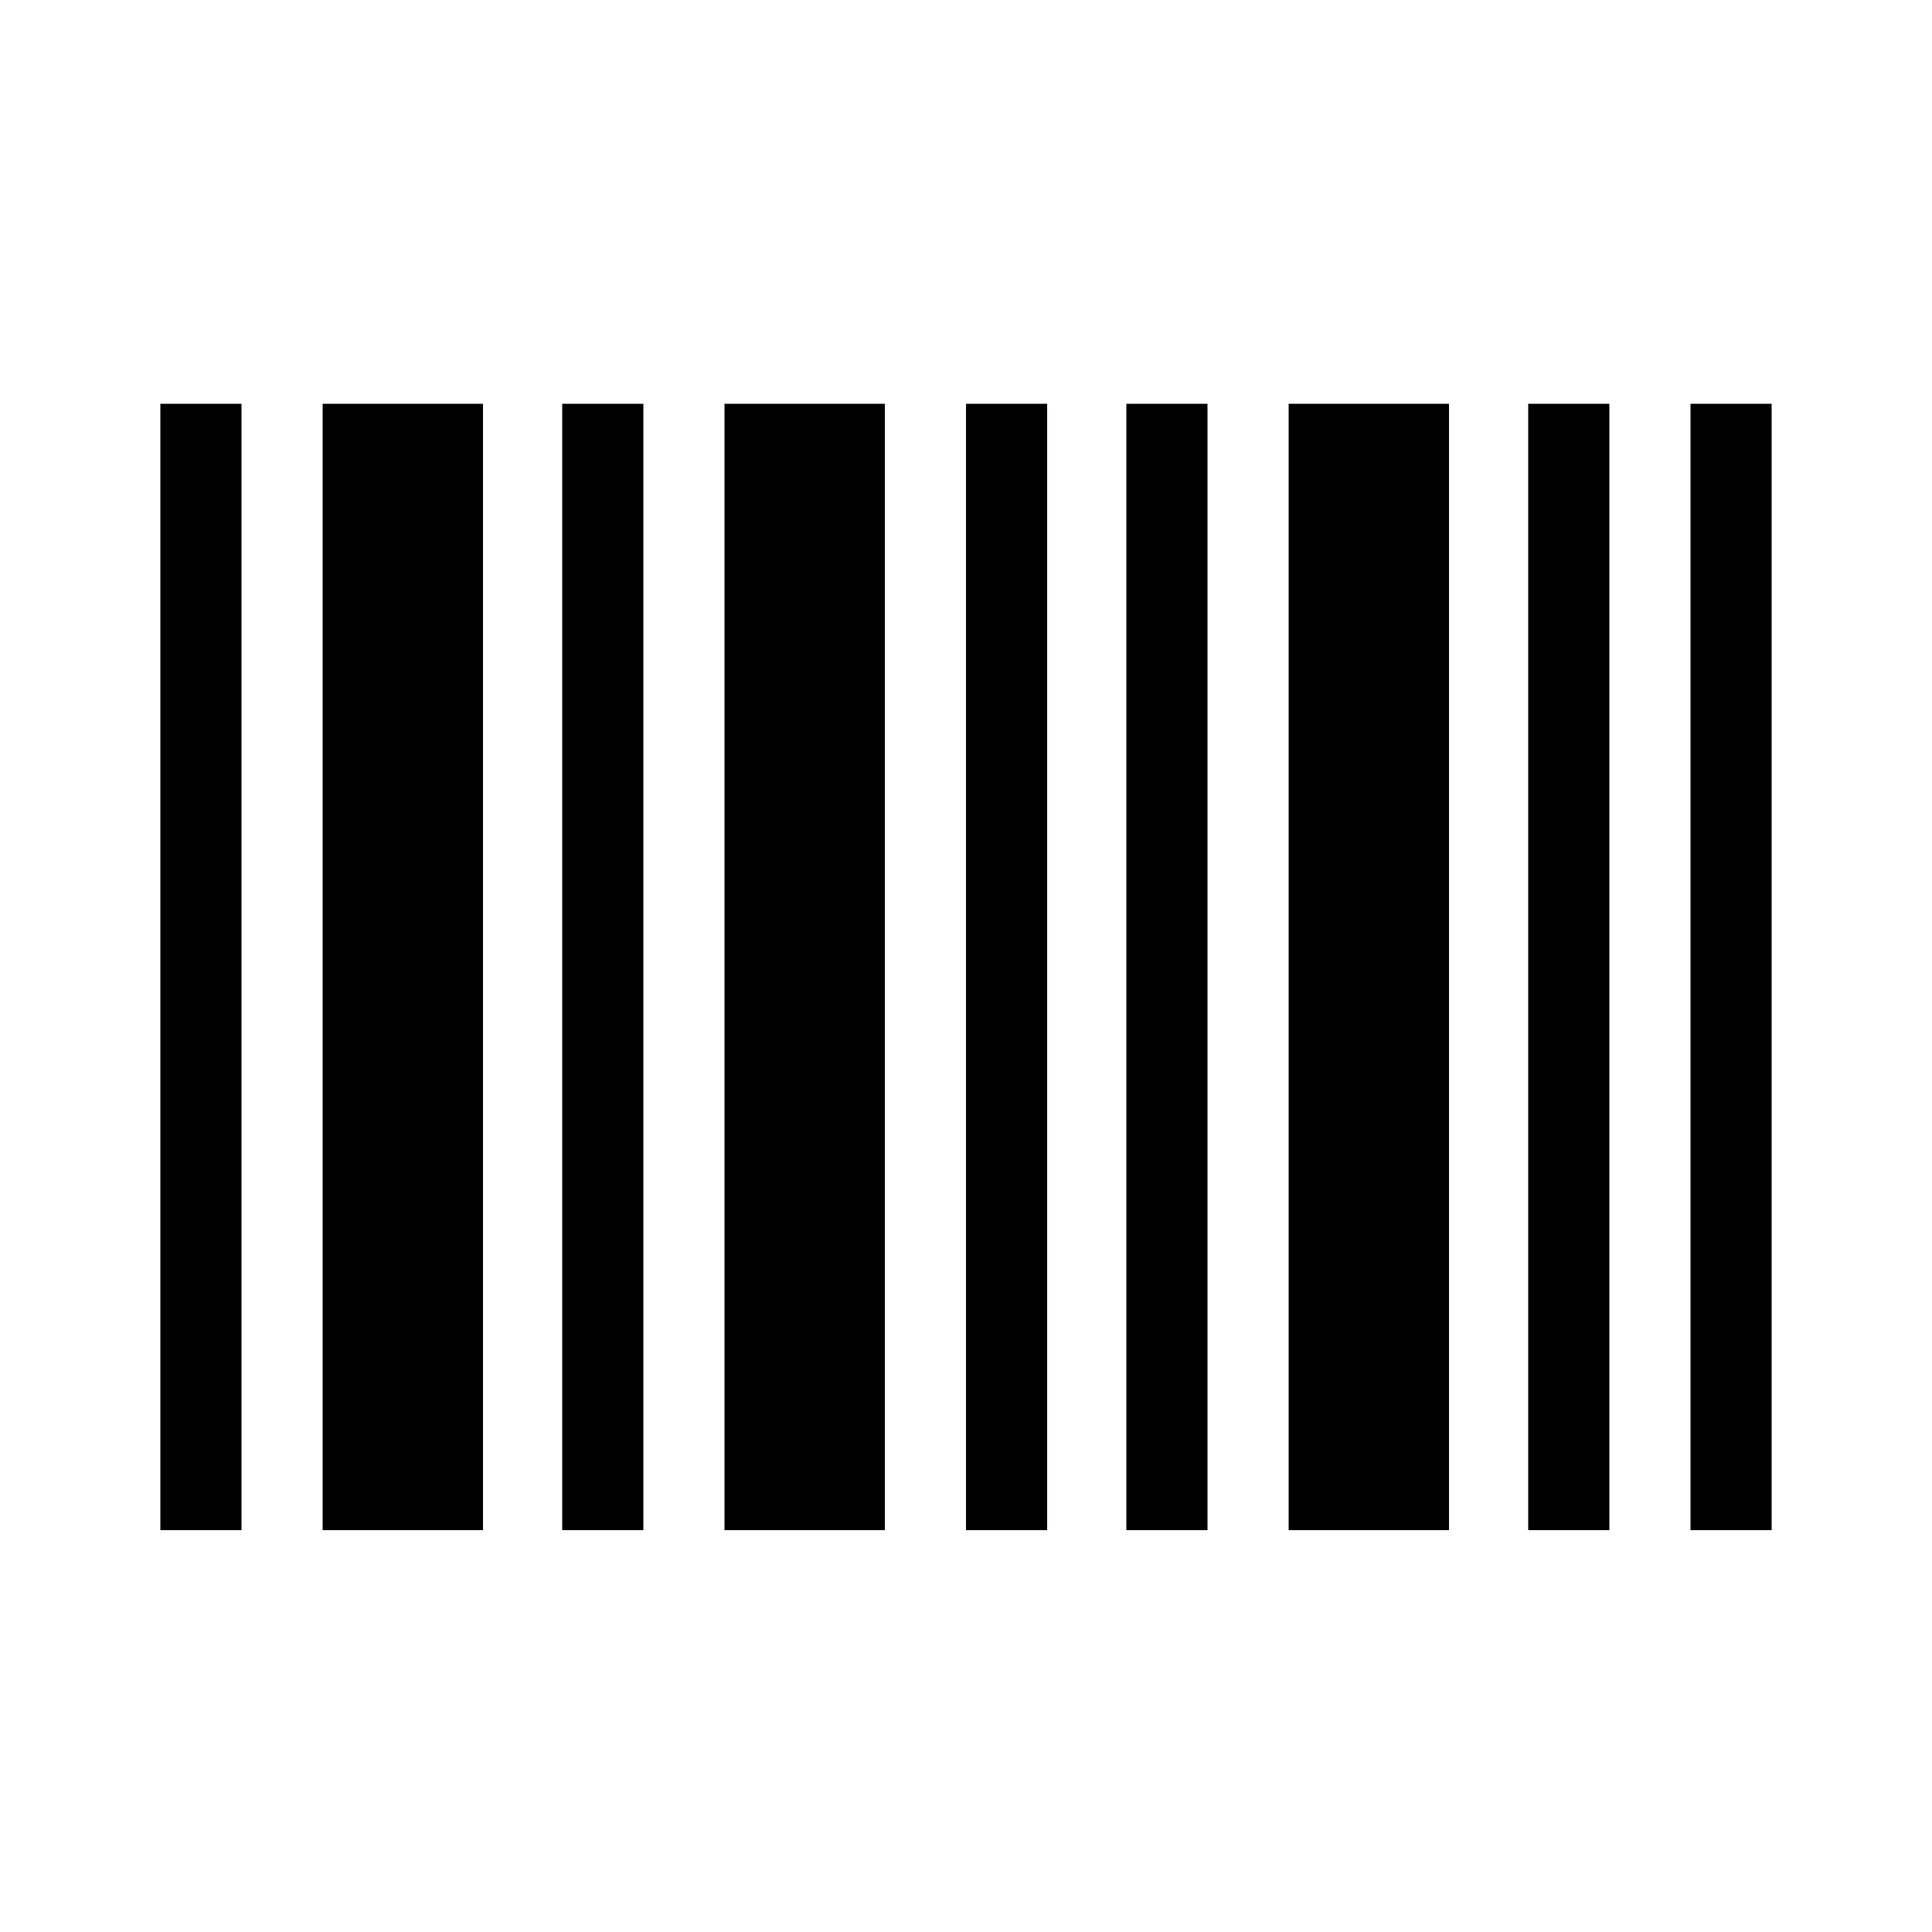 <svg xmlns="http://www.w3.org/2000/svg" viewBox="0 0 1000 1000"><title>barcode</title><path d="M167,209h83V792H167Zm-84,0h42V792H83Zm292,0h83V792H375Zm-84,0h42V792H291Zm209,0h42V792H500Zm83,0h42V792H583Zm84,0h83V792H667Zm124,0h42V792H791Zm84,0h42V792H875Z"/></svg>